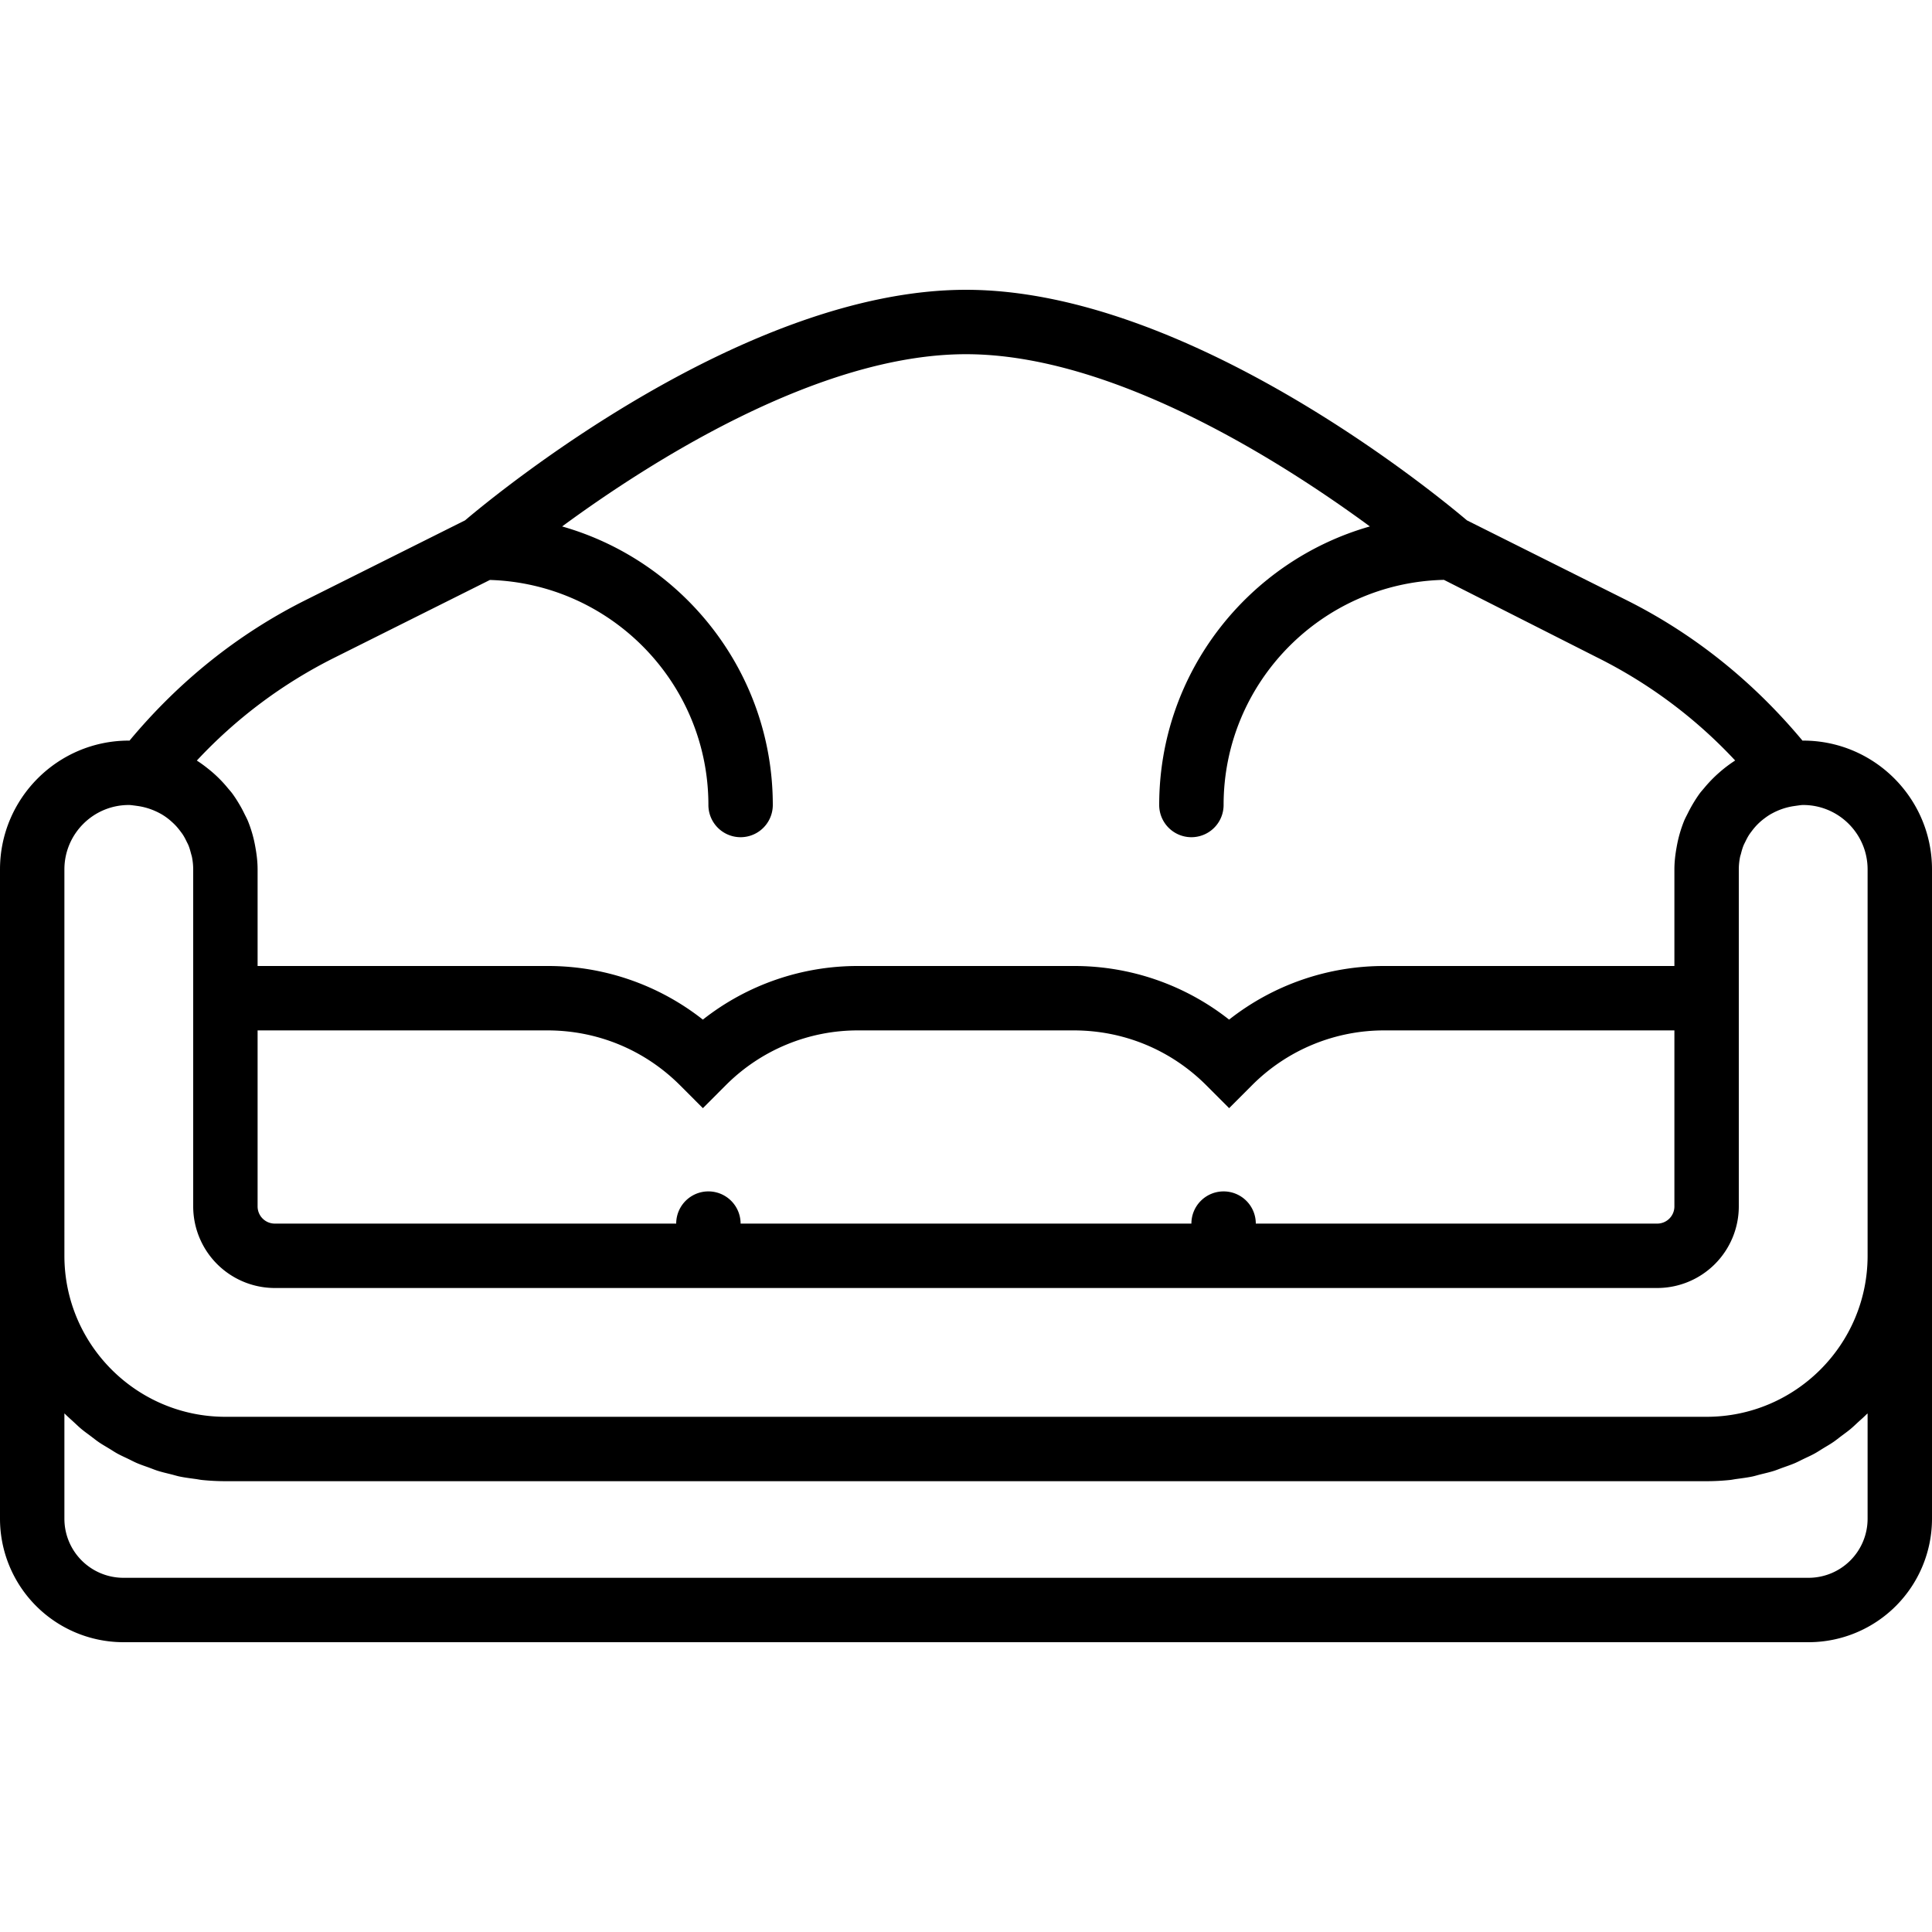 <svg xmlns="http://www.w3.org/2000/svg" viewBox="0 0 60 60" style="enable-background:new 0 0 60 60" xml:space="preserve"><path d="m56 23-.021.002c-1.525-1.829-3.355-3.308-5.476-4.369l-4.946-2.473C44.557 15.313 36.876 9 30 9s-14.557 6.313-15.557 7.16l-4.946 2.473c-2.121 1.06-3.952 2.54-5.476 4.369L4 23c-2.206 0-4 1.794-4 4v20.168A3.836 3.836 0 0 0 3.832 51h52.337A3.836 3.836 0 0 0 60 47.168V27c0-2.206-1.794-4-4-4zm-45.608-2.578 4.823-2.411C18.975 18.126 22 21.213 22 25a1 1 0 0 0 2 0c0-4.11-2.773-7.578-6.543-8.651C20.149 14.371 25.405 11 30 11s9.851 3.371 12.543 5.349C38.773 17.422 36 20.89 36 25a1 1 0 0 0 2 0c0-3.807 3.056-6.907 6.843-6.992l4.766 2.414a14.981 14.981 0 0 1 4.278 3.196 4.188 4.188 0 0 0-.485.366c-.173.15-.331.313-.477.489-.049.059-.101.115-.146.177a4.414 4.414 0 0 0-.362.605c-.042.085-.088.167-.123.256a4.037 4.037 0 0 0-.223.788c-.042.23-.071.462-.071.701v3h-9a7.77 7.77 0 0 0-4.829 1.665A7.762 7.762 0 0 0 33.343 30h-6.687a7.764 7.764 0 0 0-4.828 1.665A7.764 7.764 0 0 0 17 30H8v-3c0-.239-.029-.471-.071-.699a3.918 3.918 0 0 0-.223-.788c-.036-.089-.081-.17-.123-.256a3.568 3.568 0 0 0-.169-.31 3.832 3.832 0 0 0-.193-.295c-.045-.062-.097-.118-.146-.177a3.936 3.936 0 0 0-.627-.613 4.015 4.015 0 0 0-.335-.242 14.992 14.992 0 0 1 4.279-3.198zM38 37a1 1 0 0 0-1 1H23a1 1 0 0 0-2 0H8.534A.534.534 0 0 1 8 37.466V32h9c1.557 0 3.021.606 4.122 1.707l.707.708.707-.708A5.787 5.787 0 0 1 26.657 32h6.687c1.557 0 3.021.606 4.121 1.707l.707.708.707-.708A5.787 5.787 0 0 1 43 32h9v5.467a.533.533 0 0 1-.533.533H39a1 1 0 0 0-1-1zm20 6.895v3.274A1.834 1.834 0 0 1 56.168 49H3.832A1.834 1.834 0 0 1 2 47.168v-3.274l.028.026c.082.083.17.158.255.237.081.074.158.15.242.22.092.077.191.147.287.219.084.063.165.129.252.189.103.071.213.133.32.198.087.052.17.109.259.158.113.062.231.114.347.17.089.043.176.09.268.129.122.052.25.094.376.14.09.033.178.07.271.099.137.043.279.075.419.11.085.021.168.048.255.066.16.033.325.054.489.076.071.009.139.025.21.032.239.024.479.037.722.037h46c.243 0 .483-.013.72-.037.071-.007.14-.023.21-.032.164-.022.328-.043.489-.076.086-.018.169-.045.255-.066.141-.035.282-.067.419-.11.092-.029.18-.067.271-.099.126-.045.253-.088.376-.14.091-.039.178-.086.268-.129.116-.056.235-.108.347-.17.089-.049.173-.105.259-.158.107-.065.217-.127.32-.198.087-.059.168-.126.252-.189.096-.072.195-.142.287-.219.084-.07.162-.147.242-.22.086-.078.174-.154.255-.237a.248.248 0 0 0 .03-.025zM53 44H7c-2.757 0-5-2.243-5-5V27c0-1.103.897-2 2-2 .072 0 .14.014.209.021l.082.012c.238.035.459.112.66.218l.045.024a1.858 1.858 0 0 1 .325.235c.05.044.098.09.144.139.045.049.087.1.127.153.031.041.062.081.09.124.043.067.08.139.115.212.018.038.039.074.055.113.034.083.058.171.081.26.009.034.021.067.028.102.025.126.039.255.039.387V37.466A2.536 2.536 0 0 0 8.533 40h42.933A2.536 2.536 0 0 0 54 37.467V27c0-.132.014-.261.039-.386.007-.035.02-.068.029-.103.022-.088.047-.176.081-.259.016-.039.037-.076.055-.114.035-.072.072-.144.115-.211.028-.043.059-.083.09-.124a1.873 1.873 0 0 1 .375-.378c.071-.054.144-.105.222-.149l.045-.024c.201-.107.422-.183.66-.218l.082-.012c.067-.008.135-.022.207-.022 1.103 0 2 .897 2 2v12c0 2.757-2.243 5-5 5z"/></svg>